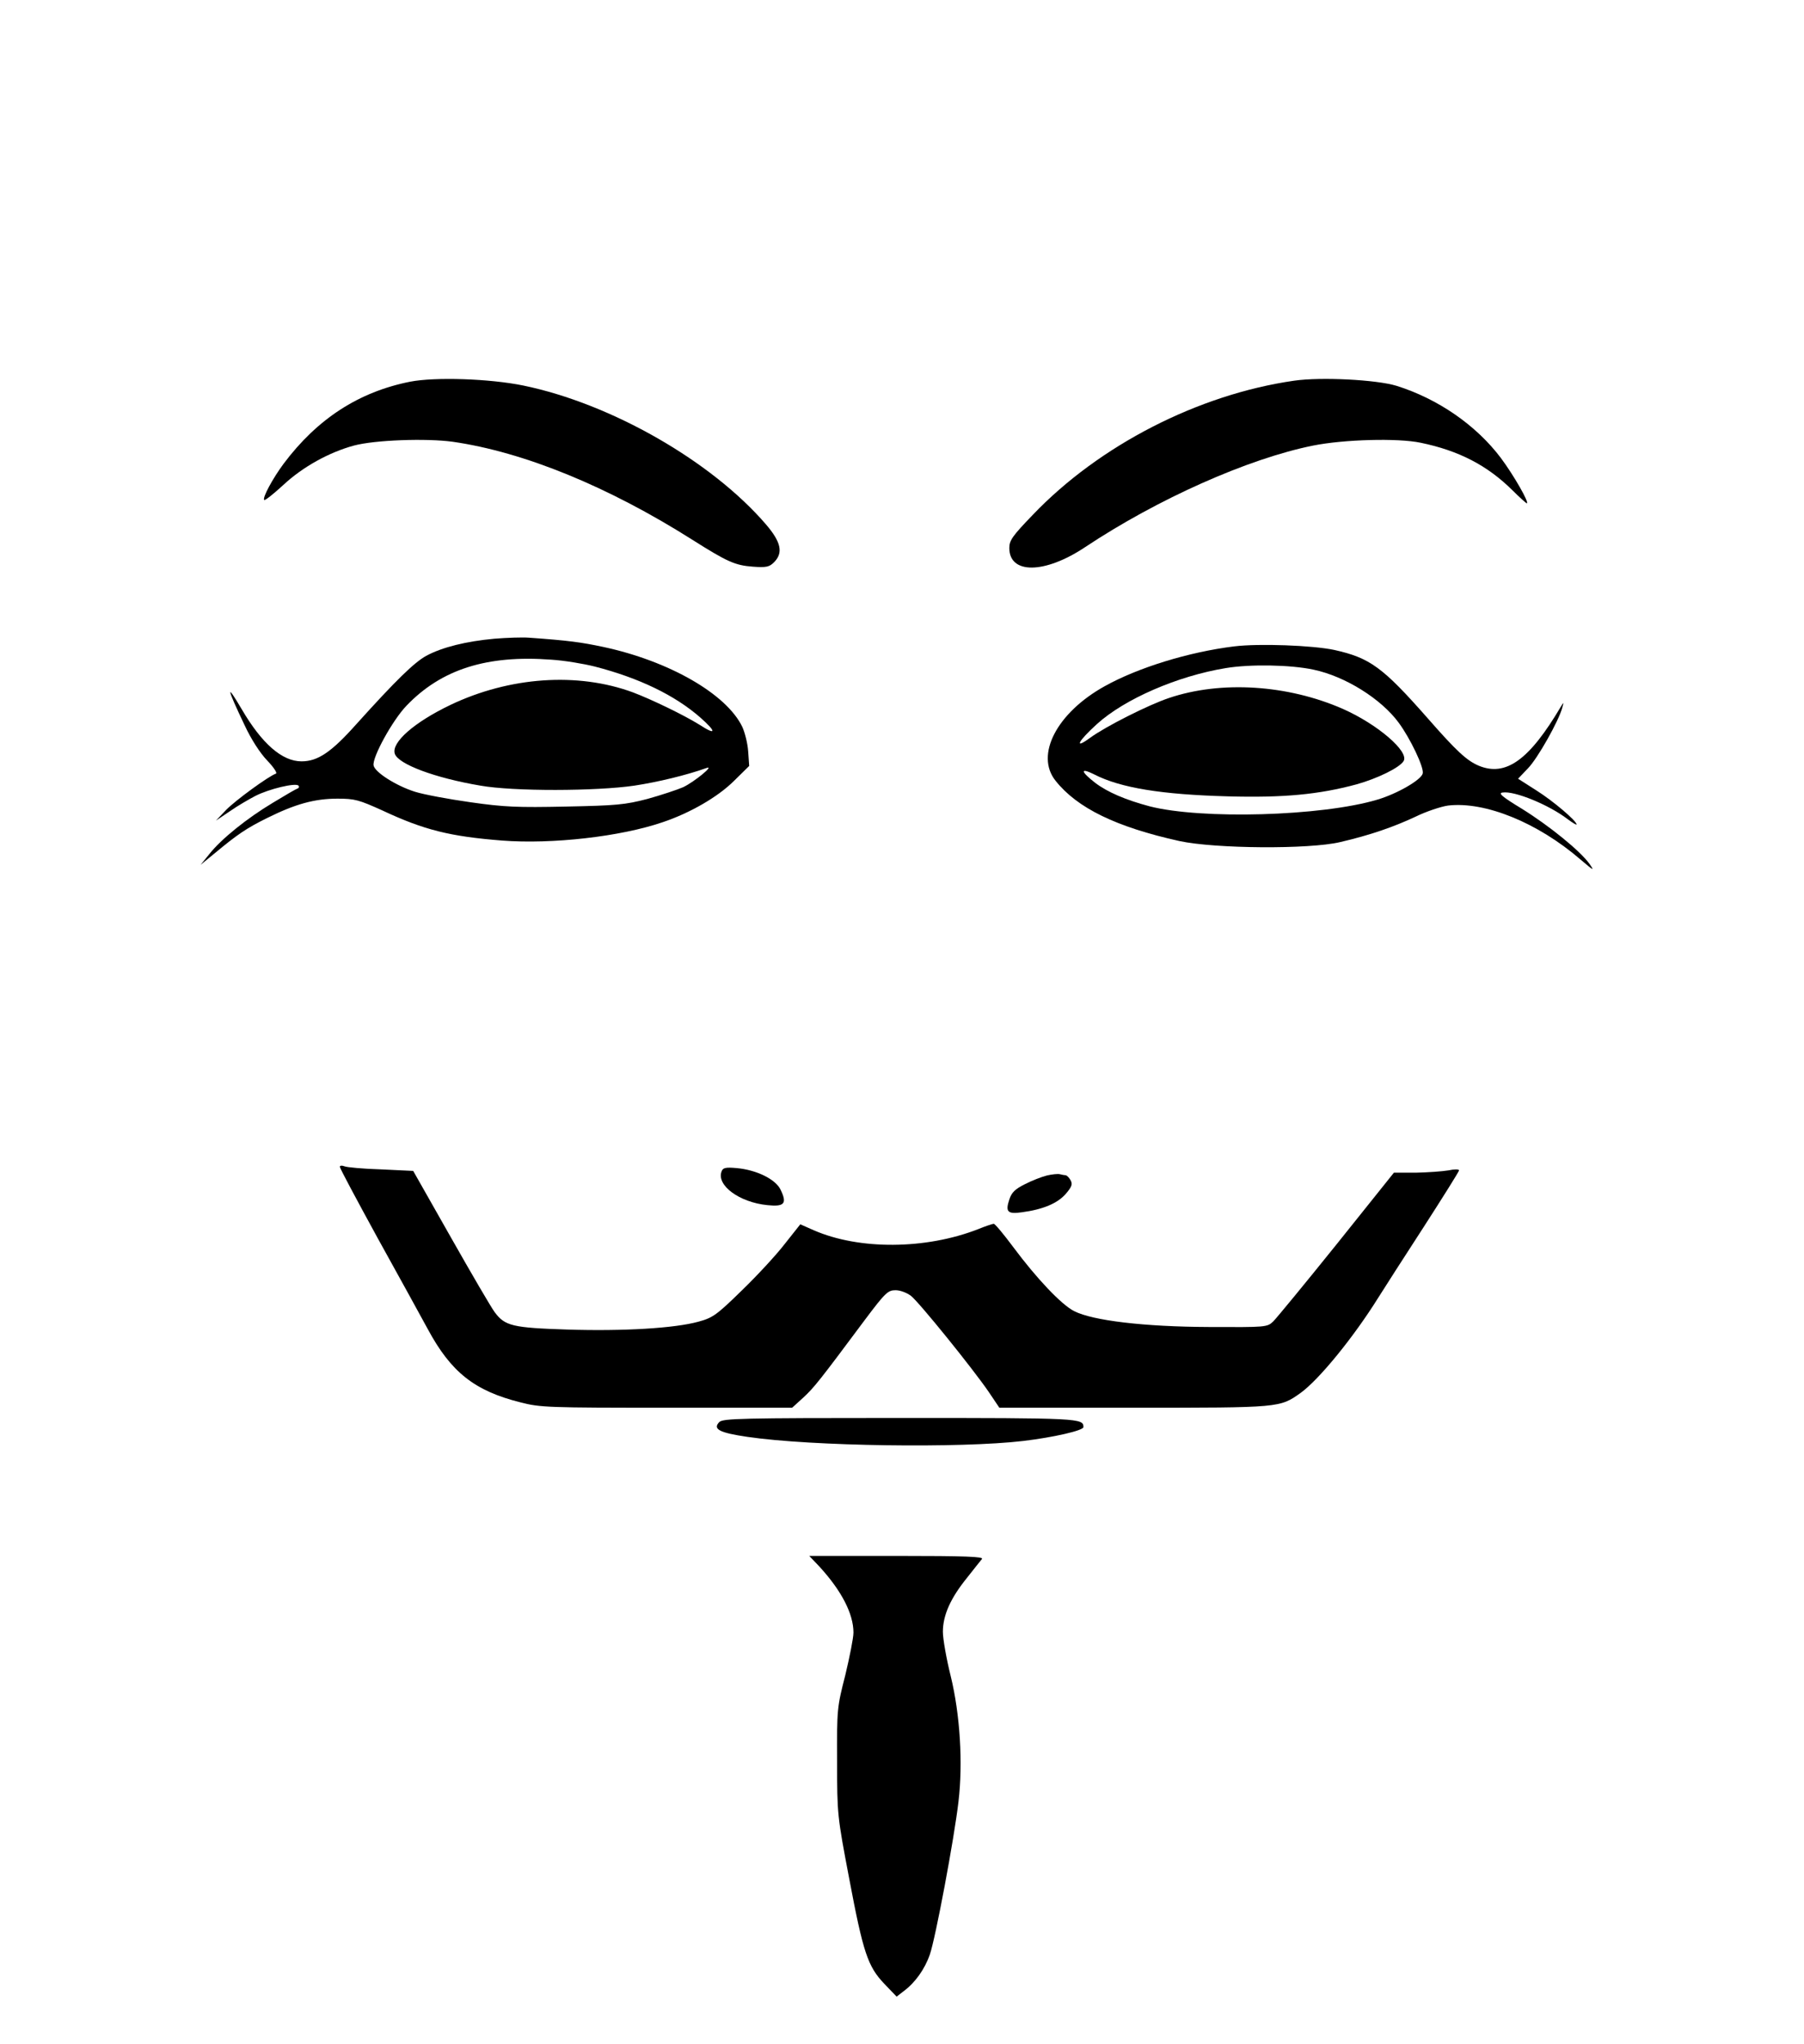 <?xml version="1.0" standalone="no"?>
<!DOCTYPE svg PUBLIC "-//W3C//DTD SVG 20010904//EN"
 "http://www.w3.org/TR/2001/REC-SVG-20010904/DTD/svg10.dtd">
<svg version="1.0" xmlns="http://www.w3.org/2000/svg"
 width="706pt" height="800pt" viewBox="0 0 706 800"
 preserveAspectRatio="xMidYMid meet">

<g transform="translate(0,800) scale(0.1,-0.1)"
fill="#000000" stroke="none">
<path d="M1605 6506 c-201 -40 -363 -145 -495 -321 -43 -58 -84 -134 -76 -142
3 -3 37 24 75 59 76 71 180 128 276 154 82 22 283 29 386 15 279 -40 609 -175
939 -384 136 -86 167 -100 236 -105 53 -4 65 -1 83 17 37 37 28 79 -31 148
-213 248 -606 473 -950 544 -132 27 -345 34 -443 15z"/>
<path d="M5065 6510 c-376 -54 -763 -253 -1023 -525 -80 -83 -92 -100 -92
-130 0 -103 138 -102 296 3 284 189 639 347 893 398 120 24 331 30 421 11 150
-31 261 -89 359 -186 28 -28 54 -51 56 -51 12 0 -51 110 -101 177 -96 128
-246 232 -409 283 -79 24 -295 35 -400 20z"/>
<path d="M1935 5500 c-110 -10 -204 -33 -267 -67 -47 -26 -119 -96 -273 -267
-98 -110 -151 -146 -215 -146 -76 0 -155 69 -234 204 -63 107 -59 85 11 -62
26 -56 61 -110 89 -139 25 -26 40 -49 34 -51 -29 -10 -159 -105 -195 -142
l-40 -42 55 37 c30 21 75 47 100 60 53 27 157 52 168 40 4 -4 2 -10 -5 -12 -6
-2 -49 -27 -95 -55 -102 -61 -202 -142 -248 -200 l-35 -43 55 45 c89 74 124
98 207 139 109 54 184 75 274 75 68 0 84 -5 175 -46 164 -77 266 -102 469
-118 194 -15 463 15 629 72 107 36 216 99 279 162 l59 58 -4 57 c-2 31 -13 74
-23 96 -62 129 -287 258 -545 313 -85 18 -134 25 -290 36 -25 2 -85 0 -135 -4z
m393 -109 c174 -45 312 -112 411 -198 66 -58 65 -73 -1 -30 -61 38 -187 99
-261 127 -217 80 -483 61 -714 -49 -142 -68 -232 -147 -218 -191 13 -41 157
-95 335 -125 129 -23 454 -22 603 0 92 14 204 41 282 69 33 12 -46 -53 -91
-75 -23 -10 -86 -31 -140 -46 -88 -23 -123 -26 -319 -30 -190 -4 -241 -2 -374
17 -85 12 -182 30 -217 41 -73 23 -157 76 -162 103 -6 31 74 177 129 234 136
142 314 199 566 180 50 -3 128 -16 171 -27z"/>
<path d="M4830 5470 c-178 -22 -376 -83 -507 -156 -187 -104 -273 -269 -192
-370 85 -107 237 -181 485 -236 139 -30 507 -33 629 -4 116 27 209 59 296 100
41 20 98 39 126 43 145 17 351 -67 518 -211 52 -44 56 -47 36 -18 -36 51 -158
150 -266 217 -79 48 -93 61 -74 63 46 7 181 -48 255 -105 19 -14 34 -23 34
-20 0 14 -92 92 -157 133 l-72 46 39 41 c38 39 120 185 134 237 6 23 6 23 -5
5 -124 -210 -216 -276 -322 -232 -47 20 -87 57 -200 186 -176 200 -226 236
-365 267 -84 18 -294 26 -392 14z m310 -91 c124 -26 265 -114 334 -208 45 -61
99 -174 94 -198 -5 -25 -100 -80 -178 -103 -218 -65 -688 -78 -891 -26 -94 25
-166 56 -213 92 -57 44 -60 61 -4 33 103 -53 264 -79 523 -86 217 -6 356 7
504 47 82 23 168 65 184 91 23 37 -102 144 -237 204 -216 95 -477 112 -681 43
-81 -27 -249 -112 -309 -156 -64 -47 -48 -14 27 54 108 98 315 188 504 219 97
16 254 13 343 -6z"/>
<path d="M1330 3433 c0 -6 67 -131 148 -279 82 -148 170 -308 196 -356 91
-169 183 -242 363 -287 77 -20 108 -21 572 -21 l491 0 44 40 c42 39 62 64 240
303 81 108 91 117 121 117 18 0 44 -10 60 -22 32 -25 243 -286 305 -377 l41
-61 527 0 c574 0 570 0 652 58 73 53 208 219 304 373 22 35 102 160 178 277
76 118 138 217 138 221 0 5 -19 5 -42 0 -24 -4 -81 -8 -128 -9 l-85 0 -224
-280 c-123 -153 -235 -289 -248 -302 -24 -23 -28 -23 -251 -22 -254 1 -455 25
-528 62 -50 25 -148 129 -238 250 -38 51 -72 92 -77 92 -4 0 -32 -9 -61 -21
-205 -80 -466 -82 -644 -4 l-52 23 -61 -77 c-33 -43 -109 -125 -168 -182 -98
-96 -114 -107 -169 -122 -93 -26 -296 -38 -514 -31 -214 7 -244 14 -284 68
-13 17 -90 149 -171 292 l-148 261 -126 6 c-69 2 -134 8 -143 12 -10 4 -18 3
-18 -2z"/>
<path d="M2824 3415 c-21 -54 69 -121 179 -132 67 -7 78 6 52 60 -19 41 -94
78 -172 85 -44 4 -54 1 -59 -13z"/>
<path d="M4097 3399 c-20 -5 -59 -20 -86 -34 -38 -19 -52 -32 -61 -60 -16 -48
-7 -58 49 -50 83 11 139 35 171 71 25 29 28 39 20 54 -6 11 -15 20 -20 20 -4
0 -14 2 -22 4 -7 2 -30 0 -51 -5z"/>
<path d="M2815 2434 c-27 -28 1 -42 110 -58 251 -37 835 -45 1080 -16 118 14
235 41 235 54 0 35 -12 36 -716 36 -629 0 -694 -2 -709 -16z"/>
<path d="M3207 1868 c87 -95 133 -185 133 -258 0 -21 -15 -96 -32 -167 -32
-125 -33 -133 -32 -338 0 -207 1 -214 47 -456 55 -292 73 -346 138 -414 l48
-50 27 21 c45 33 83 86 103 144 22 63 95 452 112 598 18 152 6 342 -30 490
-17 68 -31 147 -31 175 0 65 30 132 95 212 26 33 52 66 58 73 7 9 -61 12 -333
12 l-343 0 40 -42z"/>
</g>
</svg>
